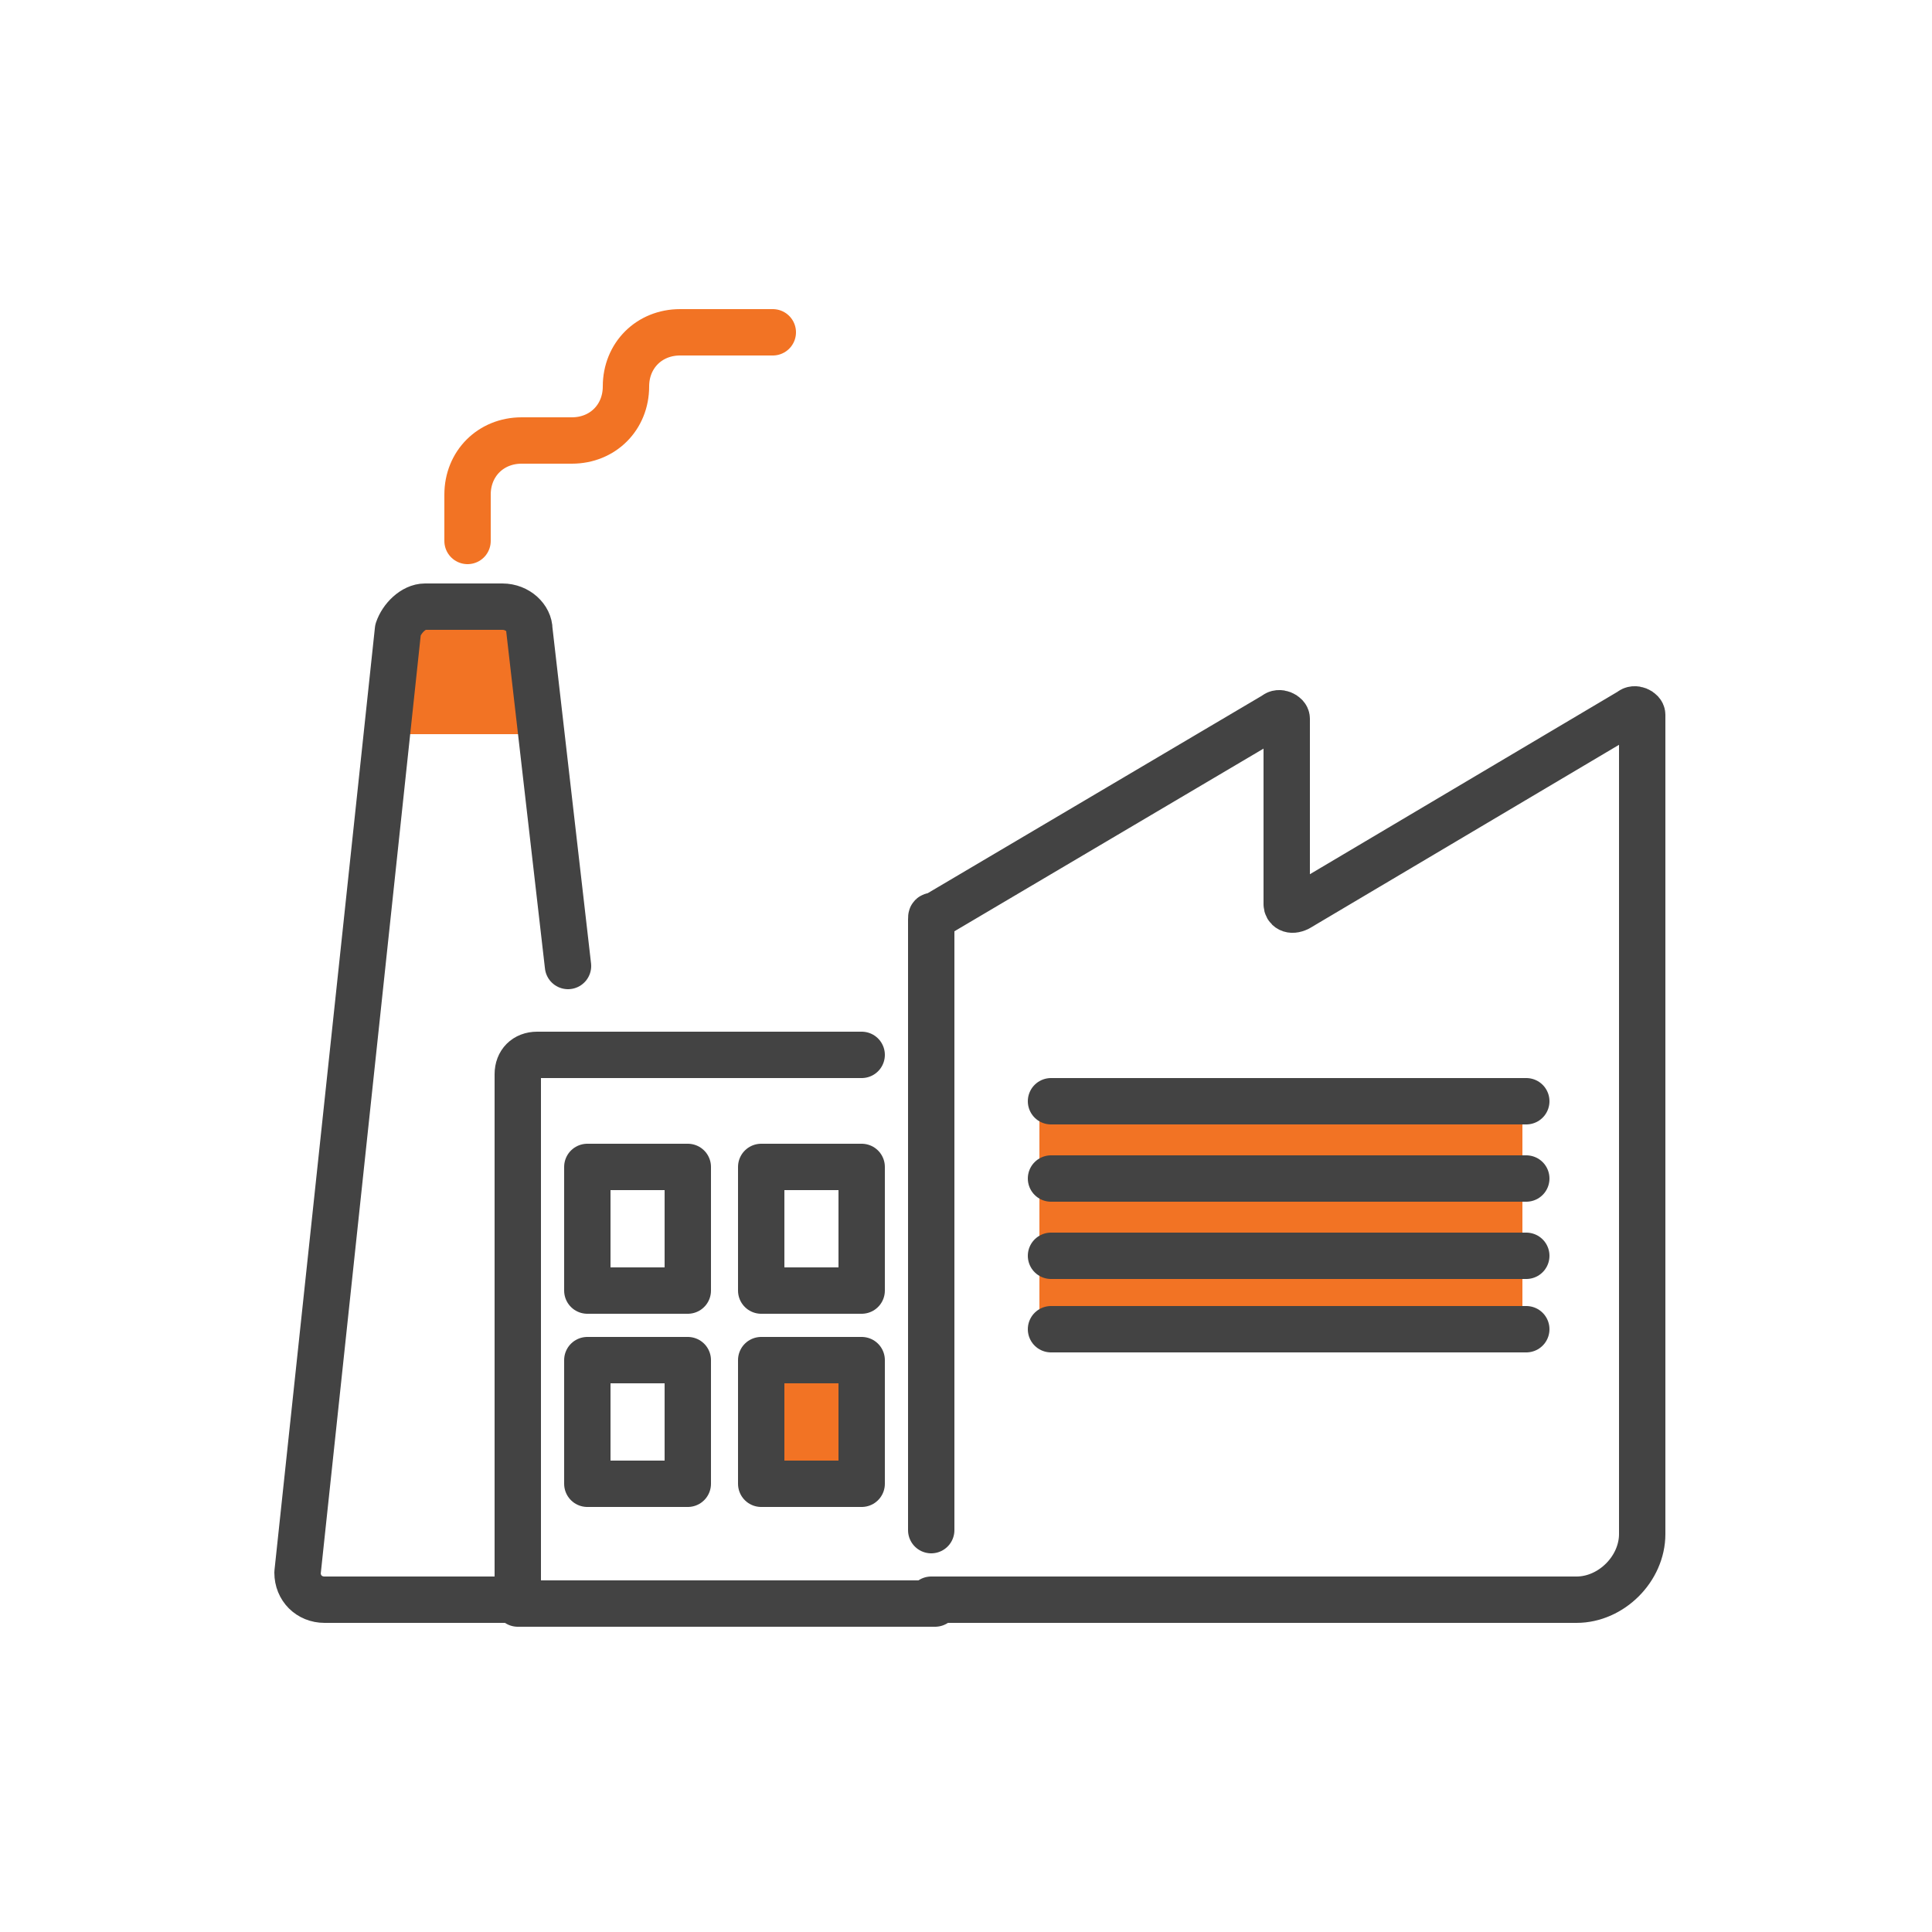 <?xml version="1.0" encoding="utf-8"?>
<!-- Generator: Adobe Illustrator 21.1.0, SVG Export Plug-In . SVG Version: 6.00 Build 0)  -->
<svg version="1.1" xmlns="http://www.w3.org/2000/svg" xmlns:xlink="http://www.w3.org/1999/xlink" x="0px" y="0px"
	 viewBox="0 0 50 50" style="enable-background:new 0 0 50 50;" xml:space="preserve">
<style type="text/css">
	.st0{fill:none;stroke:#F27324;stroke-width:2;stroke-linecap:round;stroke-linejoin:round;stroke-miterlimit:10;}
	.st1{fill:#F27324;}
	.st2{fill:none;stroke:#F27324;stroke-width:1.2;stroke-linecap:round;stroke-linejoin:round;stroke-miterlimit:10;}
	.st3{fill:#FFFFFF;}
	.st4{fill:none;stroke:#434343;stroke-width:1.2;stroke-linecap:round;stroke-linejoin:round;stroke-miterlimit:10;}
	.st5{fill:#FFFFFF;stroke:#434343;stroke-width:1.2;stroke-linecap:round;stroke-linejoin:round;stroke-miterlimit:10;}
	.st6{fill:#F27324;stroke:#434343;stroke-width:1.2;stroke-linecap:round;stroke-linejoin:round;stroke-miterlimit:10;}
	.st7{fill:none;stroke:#434343;stroke-width:1.135;stroke-linecap:round;stroke-linejoin:round;stroke-miterlimit:10;}
	.st8{fill:#434343;}
	.st9{fill:#F27222;}
	.st10{fill:none;stroke:#FF17B3;stroke-miterlimit:10;}
	.st11{fill:none;stroke:#FF17B3;stroke-linecap:round;stroke-miterlimit:10;}
	.st12{fill:none;stroke:#FF17B3;stroke-linecap:round;stroke-linejoin:round;stroke-miterlimit:10;}
	.st13{fill:none;stroke:#FF17B3;stroke-width:0.898;stroke-linecap:round;stroke-linejoin:round;stroke-miterlimit:10;}
	.st14{fill:none;stroke:#FF17B3;stroke-width:0.959;stroke-linecap:round;stroke-miterlimit:10;}
	.st15{fill:none;stroke:#FF17B3;stroke-width:0.959;stroke-linecap:round;stroke-linejoin:round;stroke-miterlimit:10;}
	.st16{fill:none;stroke:#FF17B3;stroke-width:0.932;stroke-linecap:round;stroke-linejoin:round;stroke-miterlimit:10;}
	.st17{fill:#FF17B3;}
	.st18{fill:none;stroke:#FF17B3;stroke-width:0.876;stroke-linecap:round;stroke-linejoin:round;stroke-miterlimit:10;}
	.st19{fill:none;stroke:#FF17B3;stroke-width:1.177;stroke-linecap:round;stroke-linejoin:round;stroke-miterlimit:10;}
	.st20{fill:none;stroke:#FF17B3;stroke-width:1.076;stroke-linecap:round;stroke-linejoin:round;stroke-miterlimit:10;}
	.st21{fill:none;stroke:#FF17B3;stroke-width:1.608;stroke-linecap:round;stroke-linejoin:round;stroke-miterlimit:10;}
	.st22{fill:none;stroke:#FF17B3;stroke-width:0.937;stroke-linecap:round;stroke-linejoin:round;stroke-miterlimit:10;}
	.st23{fill:none;stroke:#FF17B3;stroke-width:1.061;stroke-linecap:round;stroke-linejoin:round;stroke-miterlimit:10;}
	.st24{fill:#5E3A80;}
	.st25{fill:none;stroke:#F27324;stroke-width:10;stroke-linecap:round;stroke-linejoin:round;stroke-miterlimit:10;}
	.st26{fill:none;stroke:#F27324;stroke-width:10;stroke-linecap:round;stroke-linejoin:round;}
	.st27{fill:none;stroke:#F27324;stroke-width:10;stroke-linecap:round;stroke-linejoin:round;stroke-dasharray:6.807,17.017;}
	.st28{fill:none;stroke:#F27324;stroke-width:11.795;stroke-linejoin:round;}
	.st29{fill:none;stroke:#F27324;stroke-width:11.795;stroke-linejoin:round;stroke-dasharray:7.185,7.185;}
	.st30{fill:none;stroke:#F27324;stroke-width:11.795;stroke-linejoin:round;stroke-dasharray:4.444,4.444;}
	.st31{fill:none;stroke:#F27324;stroke-width:1.371;stroke-linejoin:round;stroke-miterlimit:10;}
	.st32{fill:none;stroke:#F27324;stroke-width:1.371;stroke-linecap:round;stroke-linejoin:round;stroke-miterlimit:10;}
	.st33{fill:none;stroke:#F27324;stroke-width:1.617;stroke-miterlimit:10;stroke-dasharray:0.5;}
	.st34{fill:none;stroke:#F27324;stroke-width:1.617;stroke-linejoin:round;stroke-miterlimit:10;stroke-dasharray:0.5;}
</style>
<g id="Capa_2">
</g>
<g id="Capa_1">
	<g>
		<rect x="10.3" y="15.8" class="st1" width="3.4" height="3.2"/>
		<rect x="26.9" y="28.4" class="st1" width="12.5" height="6"/>
		<path class="st4" d="M14.7,25l-1-8.7c0-0.3-0.3-0.6-0.7-0.6H11c-0.3,0-0.6,0.3-0.7,0.6L7.7,40.7c0,0.4,0.3,0.7,0.7,0.7h5"/>
		<path class="st4" d="M22.3,27.3l-8.4,0c-0.3,0-0.5,0.2-0.5,0.5v13.7h10.8"/>
		<path class="st4" d="M24.1,39.6V23.8c0-0.1,0-0.1,0.1-0.1l8.8-5.2c0.1-0.1,0.3,0,0.3,0.1l0,4.8c0,0.1,0.1,0.2,0.3,0.1l8.6-5.1
			c0.1-0.1,0.3,0,0.3,0.1v21.2c0,0.9-0.8,1.7-1.7,1.7H24.1"/>
		<rect x="15.2" y="30.2" class="st4" width="2.6" height="3.2"/>
		<rect x="19.7" y="30.2" class="st4" width="2.6" height="3.2"/>
		<rect x="15.2" y="35.2" class="st4" width="2.6" height="3.2"/>
		<rect x="19.7" y="35.2" class="st6" width="2.6" height="3.2"/>
		<line class="st4" x1="27.2" y1="28.5" x2="39.5" y2="28.5"/>
		<line class="st4" x1="27.2" y1="30.5" x2="39.5" y2="30.5"/>
		<line class="st4" x1="27.2" y1="32.5" x2="39.5" y2="32.5"/>
		<line class="st4" x1="27.2" y1="34.4" x2="39.5" y2="34.4"/>
		<path class="st2" d="M12.1,14v-1.2c0-0.8,0.6-1.4,1.4-1.4h1.3c0.8,0,1.4-0.6,1.4-1.4v0c0-0.8,0.6-1.4,1.4-1.4H20"/>
	</g>
</g>
</svg>
